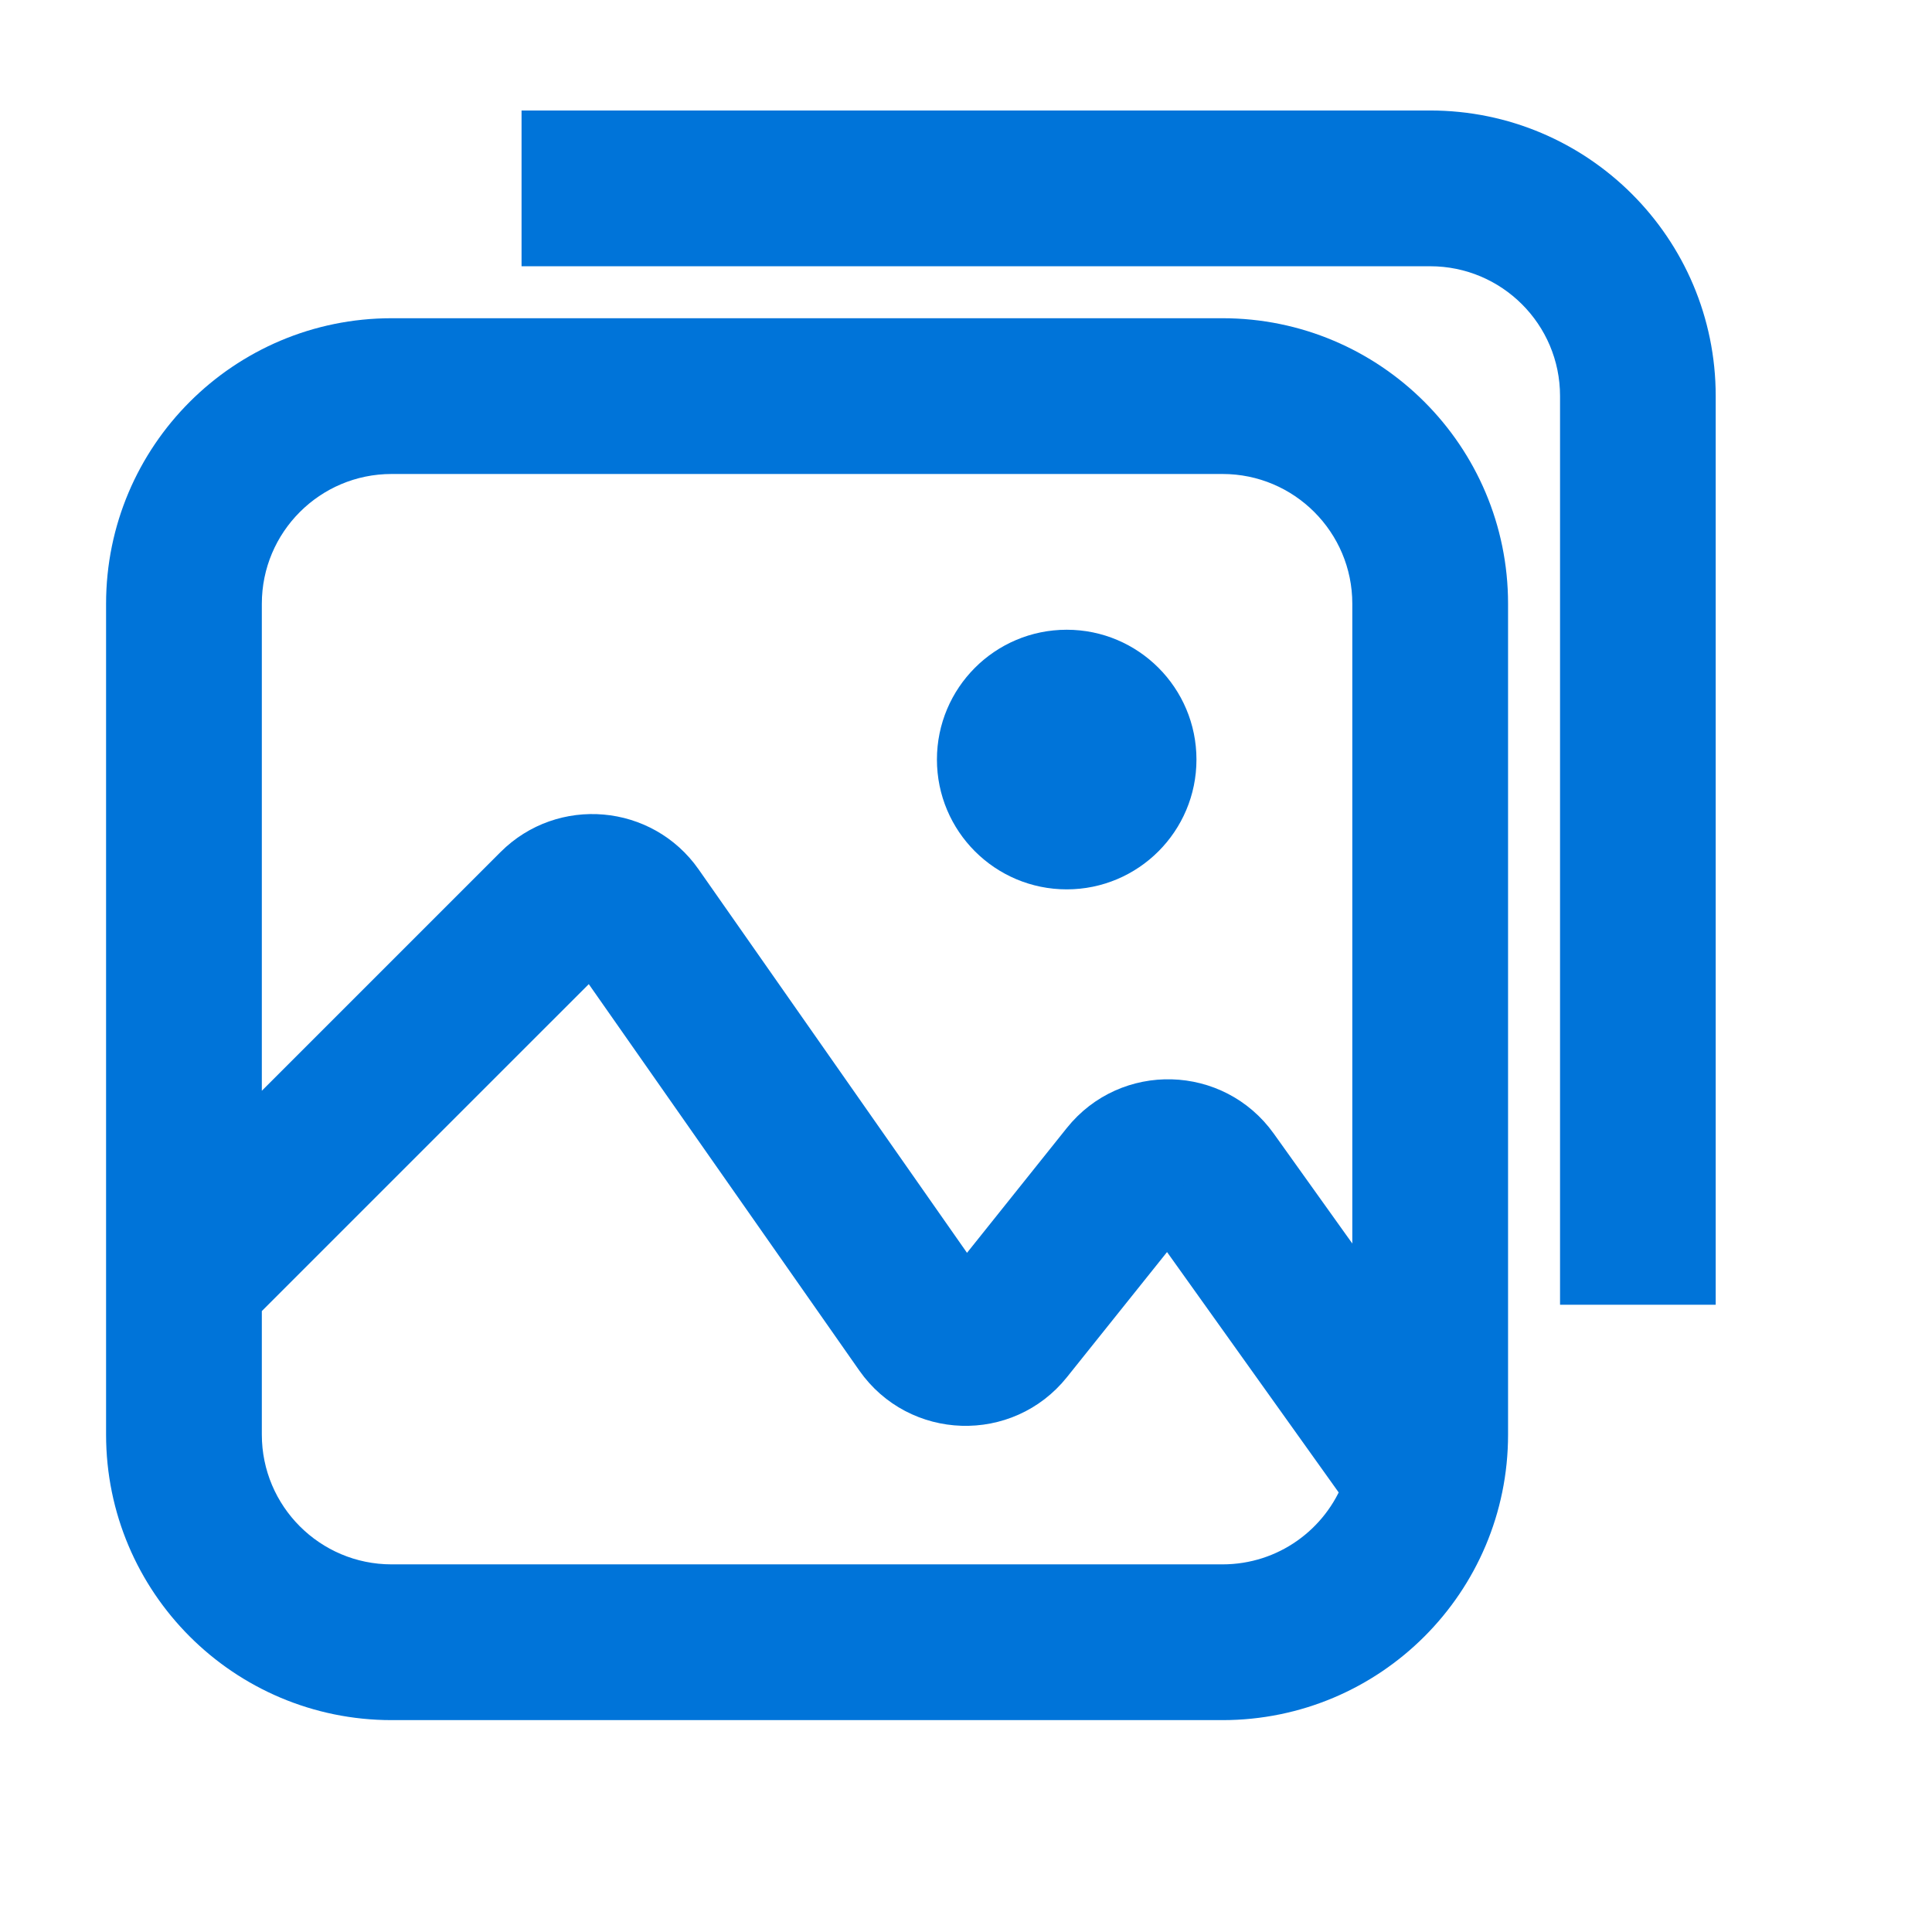 <svg width="21" height="21" viewBox="0 0 21 21" fill="none" xmlns="http://www.w3.org/2000/svg">
<path d="M5.951 2.612H15.545C16.48 2.612 17.239 3.37 17.239 4.305V13.9H18.367V4.305C18.367 2.747 17.104 1.483 15.545 1.483H5.951V2.612Z" fill="#0074D9"/>
<path d="M11.595 9.385C12.218 9.385 12.723 8.879 12.723 8.256C12.723 7.633 12.218 7.127 11.595 7.127C10.971 7.127 10.466 7.633 10.466 8.256C10.466 8.879 10.971 9.385 11.595 9.385Z" fill="#0074D9"/>
<path fill-rule="evenodd" clip-rule="evenodd" d="M4.257 3.741C2.699 3.741 1.435 5.004 1.435 6.563V15.593C1.435 17.152 2.699 18.415 4.257 18.415H13.288C14.846 18.415 16.11 17.152 16.11 15.593V6.563C16.11 5.004 14.846 3.741 13.288 3.741H4.257ZM2.564 6.563C2.564 5.628 3.322 4.87 4.257 4.87H13.288C14.223 4.87 14.981 5.628 14.981 6.563V14.396L13.616 12.486C13.181 11.877 12.284 11.852 11.816 12.437L10.496 14.088L7.363 9.612C6.961 9.037 6.136 8.965 5.64 9.461L2.564 12.537V6.563ZM12.698 13.142L14.873 16.188C14.633 16.83 14.014 17.286 13.288 17.286H4.257C3.322 17.286 2.564 16.528 2.564 15.593V14.134L6.438 10.26L9.571 14.735C10.003 15.352 10.907 15.381 11.377 14.793L12.698 13.142Z" fill="#0074D9"/>
<path d="M5.951 2.612H15.545C16.48 2.612 17.239 3.37 17.239 4.305V13.9H18.367V4.305C18.367 2.747 17.104 1.483 15.545 1.483H5.951V2.612Z" stroke="#0074D9" stroke-width="0.564"/>
<path d="M11.595 9.385C12.218 9.385 12.723 8.879 12.723 8.256C12.723 7.633 12.218 7.127 11.595 7.127C10.971 7.127 10.466 7.633 10.466 8.256C10.466 8.879 10.971 9.385 11.595 9.385Z" stroke="#0074D9" stroke-width="0.564"/>
<path fill-rule="evenodd" clip-rule="evenodd" d="M4.257 3.741C2.699 3.741 1.435 5.004 1.435 6.563V15.593C1.435 17.152 2.699 18.415 4.257 18.415H13.288C14.846 18.415 16.11 17.152 16.11 15.593V6.563C16.11 5.004 14.846 3.741 13.288 3.741H4.257ZM2.564 6.563C2.564 5.628 3.322 4.87 4.257 4.87H13.288C14.223 4.87 14.981 5.628 14.981 6.563V14.396L13.616 12.486C13.181 11.877 12.284 11.852 11.816 12.437L10.496 14.088L7.363 9.612C6.961 9.037 6.136 8.965 5.64 9.461L2.564 12.537V6.563ZM12.698 13.142L14.873 16.188C14.633 16.83 14.014 17.286 13.288 17.286H4.257C3.322 17.286 2.564 16.528 2.564 15.593V14.134L6.438 10.26L9.571 14.735C10.003 15.352 10.907 15.381 11.377 14.793L12.698 13.142Z" stroke="#0074D9" stroke-width="0.564"/>
</svg>
